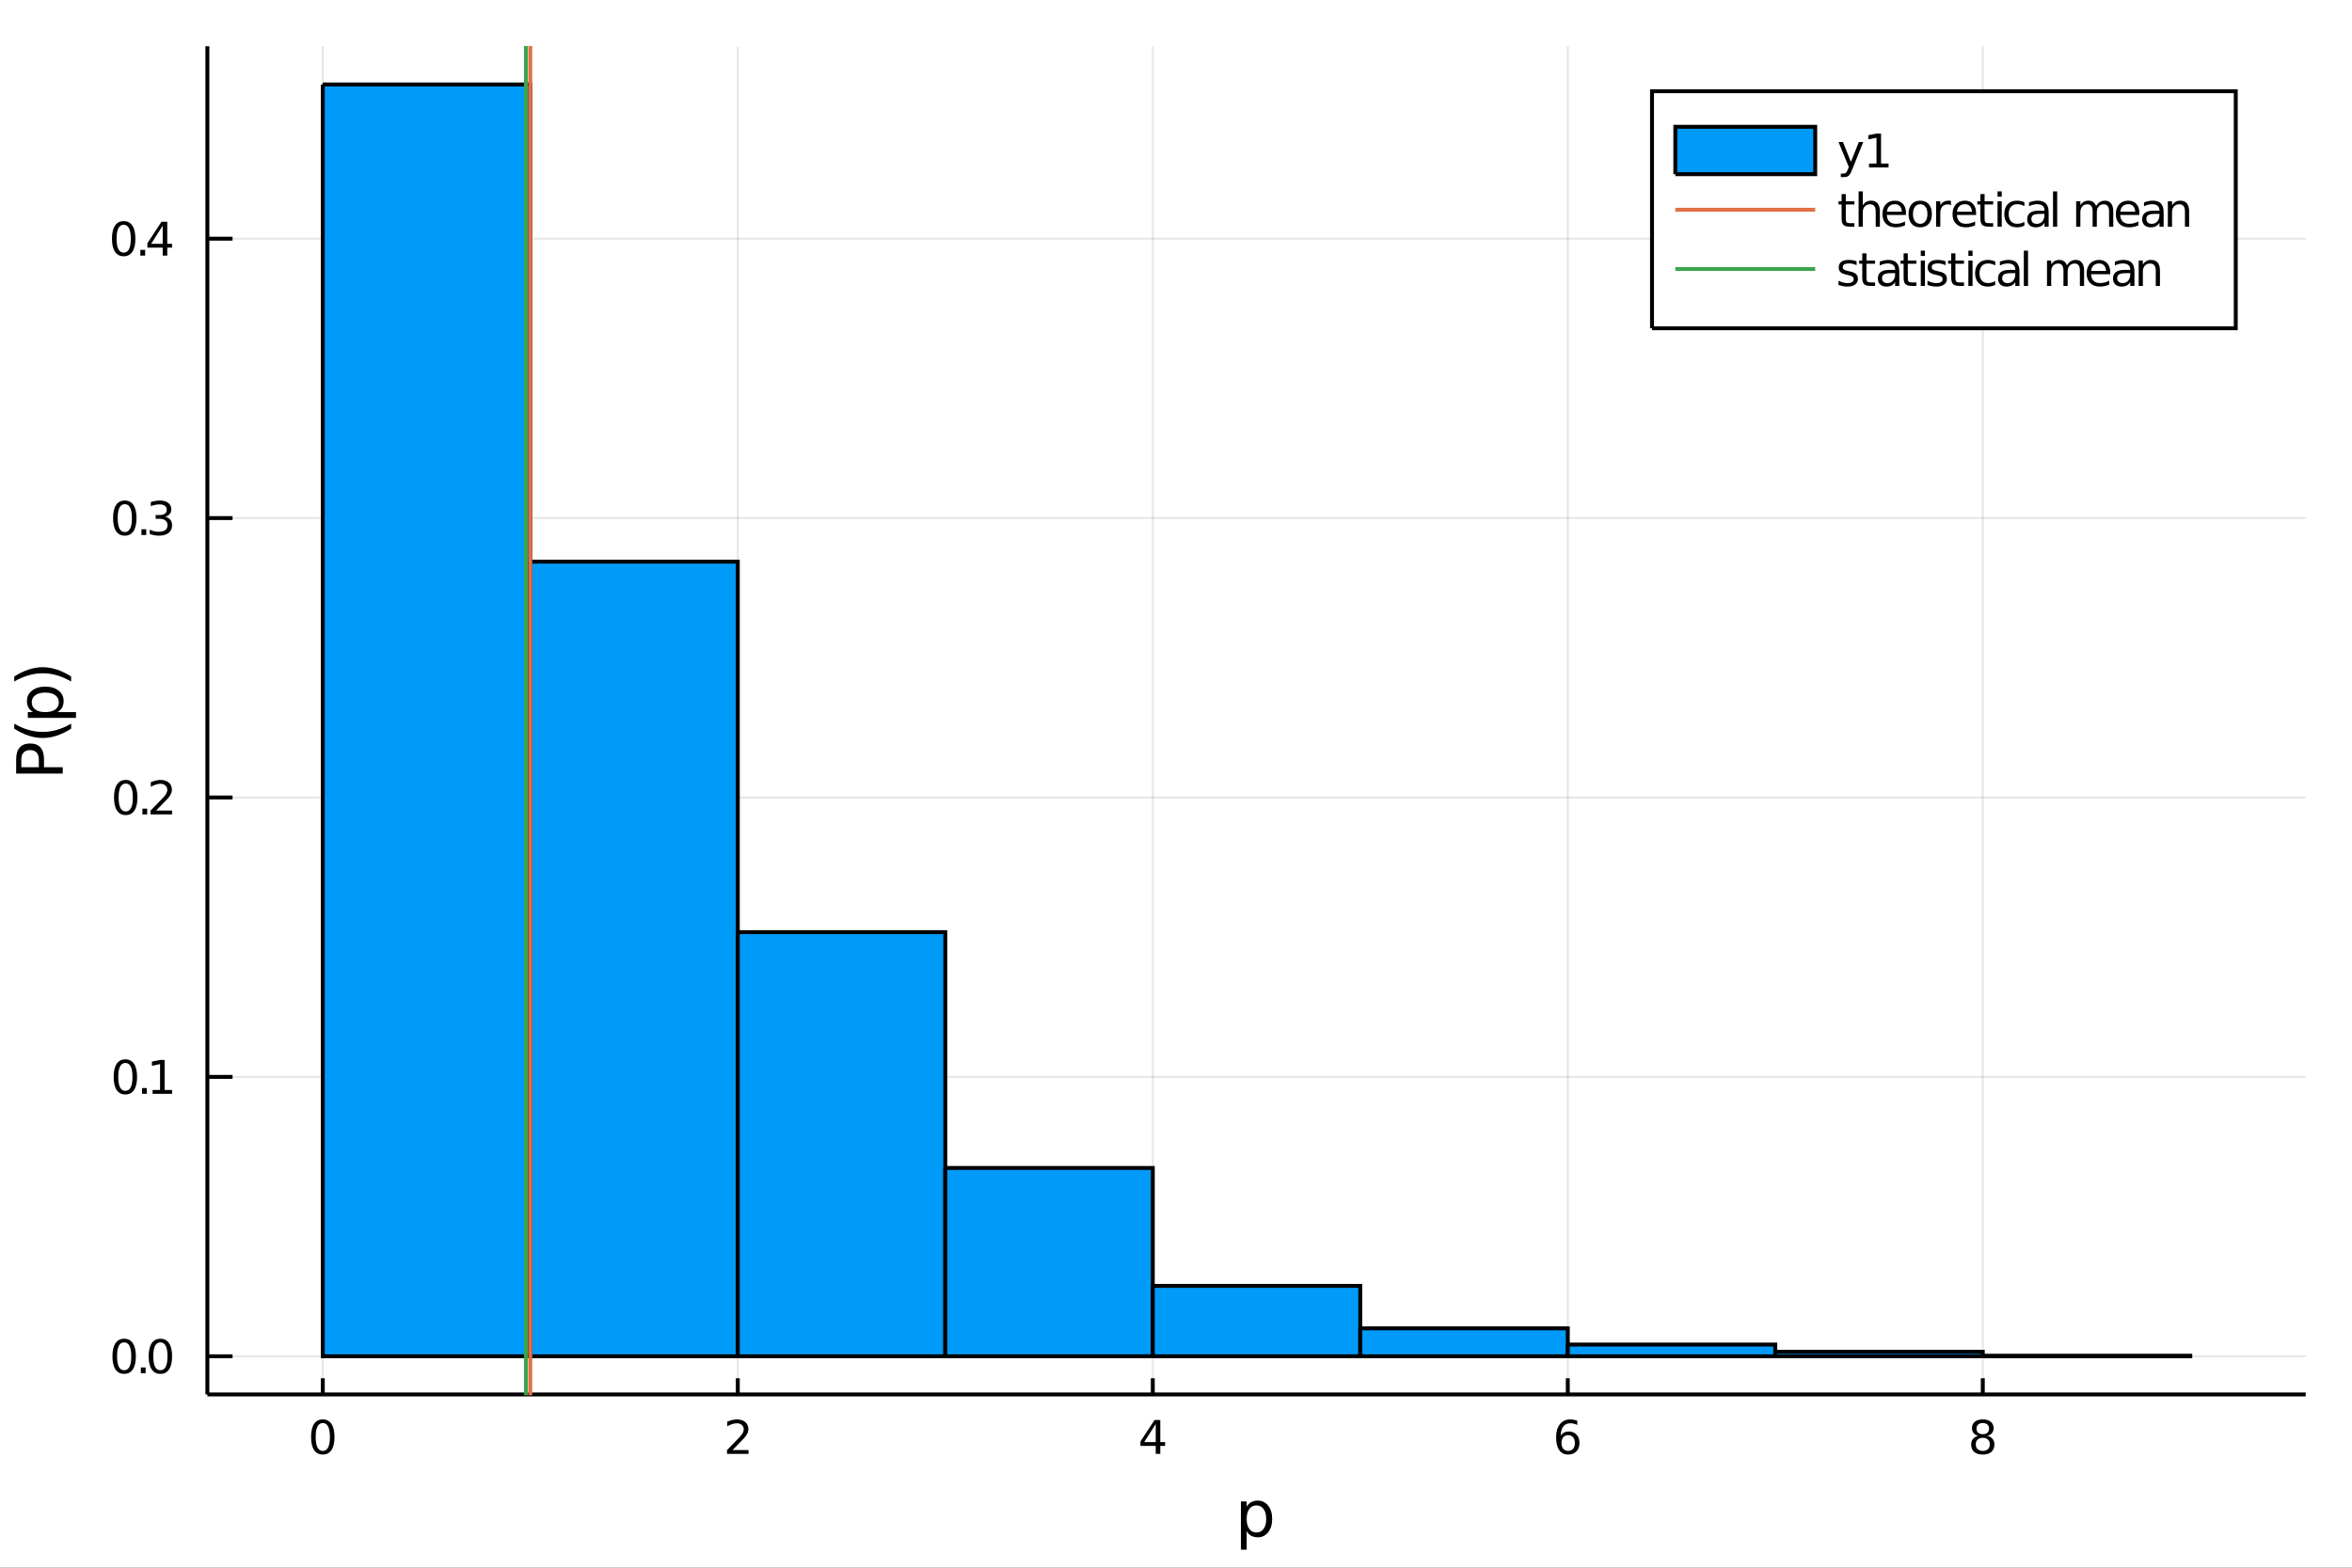 <?xml version="1.0" encoding="utf-8"?>
<svg xmlns="http://www.w3.org/2000/svg" xmlns:xlink="http://www.w3.org/1999/xlink" width="600" height="400" viewBox="0 0 2400 1600">
<rect x="0" y="0" width="2400" height="1600" fill="#333333" stroke="none"/>
<defs>
  <clipPath id="clip100">
    <rect x="0" y="0" width="2400" height="1600"/>
  </clipPath>
</defs>
<path clip-path="url(#clip100)" d="
M0 1600 L2400 1600 L2400 0 L0 0  Z
  " fill="#ffffff" fill-rule="evenodd" fill-opacity="1"/>
<defs>
  <clipPath id="clip101">
    <rect x="480" y="0" width="1681" height="1600"/>
  </clipPath>
</defs>
<path clip-path="url(#clip100)" d="
M211.602 1423.18 L2352.76 1423.18 L2352.76 47.244 L211.602 47.244  Z
  " fill="#ffffff" fill-rule="evenodd" fill-opacity="1"/>
<defs>
  <clipPath id="clip102">
    <rect x="211" y="47" width="2142" height="1377"/>
  </clipPath>
</defs>
<polyline clip-path="url(#clip102)" style="stroke:#000000; stroke-width:2; stroke-opacity:0.1; fill:none" points="
  329.37,1423.18 329.37,47.244 
  "/>
<polyline clip-path="url(#clip102)" style="stroke:#000000; stroke-width:2; stroke-opacity:0.1; fill:none" points="
  752.841,1423.18 752.841,47.244 
  "/>
<polyline clip-path="url(#clip102)" style="stroke:#000000; stroke-width:2; stroke-opacity:0.1; fill:none" points="
  1176.31,1423.18 1176.31,47.244 
  "/>
<polyline clip-path="url(#clip102)" style="stroke:#000000; stroke-width:2; stroke-opacity:0.1; fill:none" points="
  1599.78,1423.18 1599.78,47.244 
  "/>
<polyline clip-path="url(#clip102)" style="stroke:#000000; stroke-width:2; stroke-opacity:0.1; fill:none" points="
  2023.25,1423.18 2023.25,47.244 
  "/>
<polyline clip-path="url(#clip100)" style="stroke:#000000; stroke-width:4; stroke-opacity:1; fill:none" points="
  211.602,1423.18 2352.76,1423.18 
  "/>
<polyline clip-path="url(#clip100)" style="stroke:#000000; stroke-width:4; stroke-opacity:1; fill:none" points="
  329.37,1423.18 329.37,1406.67 
  "/>
<polyline clip-path="url(#clip100)" style="stroke:#000000; stroke-width:4; stroke-opacity:1; fill:none" points="
  752.841,1423.18 752.841,1406.67 
  "/>
<polyline clip-path="url(#clip100)" style="stroke:#000000; stroke-width:4; stroke-opacity:1; fill:none" points="
  1176.31,1423.18 1176.31,1406.67 
  "/>
<polyline clip-path="url(#clip100)" style="stroke:#000000; stroke-width:4; stroke-opacity:1; fill:none" points="
  1599.78,1423.18 1599.78,1406.67 
  "/>
<polyline clip-path="url(#clip100)" style="stroke:#000000; stroke-width:4; stroke-opacity:1; fill:none" points="
  2023.25,1423.18 2023.25,1406.67 
  "/>
<path clip-path="url(#clip100)" d="M 0 0 M329.37 1452.37 Q325.759 1452.37 323.93 1455.94 Q322.124 1459.48 322.124 1466.61 Q322.124 1473.71 323.93 1477.28 Q325.759 1480.82 329.37 1480.82 Q333.004 1480.82 334.809 1477.28 Q336.638 1473.71 336.638 1466.61 Q336.638 1459.48 334.809 1455.94 Q333.004 1452.37 329.37 1452.37 M329.37 1448.67 Q335.18 1448.67 338.235 1453.27 Q341.314 1457.86 341.314 1466.61 Q341.314 1475.33 338.235 1479.94 Q335.18 1484.52 329.37 1484.52 Q323.56 1484.52 320.481 1479.94 Q317.425 1475.33 317.425 1466.61 Q317.425 1457.86 320.481 1453.27 Q323.56 1448.67 329.37 1448.67 Z" fill="#000000" fill-rule="evenodd" fill-opacity="1" /><path clip-path="url(#clip100)" d="M 0 0 M747.493 1479.92 L763.813 1479.92 L763.813 1483.85 L741.868 1483.85 L741.868 1479.92 Q744.53 1477.16 749.114 1472.53 Q753.72 1467.88 754.901 1466.54 Q757.146 1464.01 758.026 1462.28 Q758.928 1460.52 758.928 1458.83 Q758.928 1456.07 756.984 1454.34 Q755.063 1452.6 751.961 1452.6 Q749.762 1452.6 747.308 1453.37 Q744.878 1454.13 742.1 1455.68 L742.1 1450.96 Q744.924 1449.82 747.378 1449.25 Q749.831 1448.67 751.868 1448.67 Q757.239 1448.67 760.433 1451.35 Q763.628 1454.04 763.628 1458.53 Q763.628 1460.66 762.817 1462.58 Q762.03 1464.48 759.924 1467.07 Q759.345 1467.74 756.243 1470.96 Q753.141 1474.15 747.493 1479.92 Z" fill="#000000" fill-rule="evenodd" fill-opacity="1" /><path clip-path="url(#clip100)" d="M 0 0 M1179.32 1453.37 L1167.52 1471.81 L1179.32 1471.81 L1179.32 1453.37 M1178.09 1449.29 L1183.97 1449.29 L1183.97 1471.81 L1188.9 1471.81 L1188.9 1475.7 L1183.97 1475.7 L1183.97 1483.85 L1179.32 1483.85 L1179.32 1475.7 L1163.72 1475.7 L1163.72 1471.19 L1178.09 1449.29 Z" fill="#000000" fill-rule="evenodd" fill-opacity="1" /><path clip-path="url(#clip100)" d="M 0 0 M1600.19 1464.71 Q1597.04 1464.71 1595.19 1466.86 Q1593.36 1469.01 1593.36 1472.76 Q1593.36 1476.49 1595.19 1478.67 Q1597.04 1480.82 1600.19 1480.82 Q1603.34 1480.82 1605.16 1478.67 Q1607.02 1476.49 1607.02 1472.76 Q1607.02 1469.01 1605.16 1466.86 Q1603.34 1464.71 1600.19 1464.71 M1609.47 1450.06 L1609.47 1454.31 Q1607.71 1453.48 1605.9 1453.04 Q1604.12 1452.6 1602.36 1452.6 Q1597.73 1452.6 1595.28 1455.73 Q1592.85 1458.85 1592.5 1465.17 Q1593.87 1463.16 1595.93 1462.09 Q1597.99 1461 1600.47 1461 Q1605.67 1461 1608.68 1464.18 Q1611.72 1467.32 1611.72 1472.76 Q1611.72 1478.09 1608.57 1481.31 Q1605.42 1484.52 1600.19 1484.52 Q1594.19 1484.52 1591.02 1479.94 Q1587.85 1475.33 1587.85 1466.61 Q1587.85 1458.41 1591.74 1453.55 Q1595.63 1448.67 1602.18 1448.67 Q1603.94 1448.67 1605.72 1449.01 Q1607.53 1449.36 1609.47 1450.06 Z" fill="#000000" fill-rule="evenodd" fill-opacity="1" /><path clip-path="url(#clip100)" d="M 0 0 M2023.25 1467.44 Q2019.92 1467.44 2018 1469.22 Q2016.1 1471 2016.1 1474.13 Q2016.1 1477.25 2018 1479.04 Q2019.92 1480.82 2023.25 1480.82 Q2026.59 1480.82 2028.51 1479.04 Q2030.43 1477.23 2030.43 1474.13 Q2030.43 1471 2028.51 1469.22 Q2026.61 1467.44 2023.25 1467.44 M2018.58 1465.45 Q2015.57 1464.71 2013.88 1462.65 Q2012.21 1460.59 2012.21 1457.63 Q2012.21 1453.48 2015.15 1451.07 Q2018.11 1448.67 2023.25 1448.67 Q2028.42 1448.67 2031.36 1451.07 Q2034.29 1453.48 2034.29 1457.63 Q2034.29 1460.59 2032.61 1462.65 Q2030.94 1464.71 2027.95 1465.45 Q2031.33 1466.24 2033.21 1468.53 Q2035.1 1470.82 2035.1 1474.13 Q2035.1 1479.15 2032.03 1481.84 Q2028.97 1484.52 2023.25 1484.52 Q2017.54 1484.52 2014.46 1481.84 Q2011.4 1479.15 2011.4 1474.13 Q2011.4 1470.82 2013.3 1468.53 Q2015.2 1466.24 2018.58 1465.45 M2016.86 1458.06 Q2016.86 1460.75 2018.53 1462.25 Q2020.22 1463.76 2023.25 1463.76 Q2026.26 1463.76 2027.95 1462.25 Q2029.67 1460.75 2029.67 1458.06 Q2029.67 1455.38 2027.95 1453.88 Q2026.26 1452.37 2023.25 1452.37 Q2020.22 1452.37 2018.53 1453.88 Q2016.86 1455.38 2016.86 1458.06 Z" fill="#000000" fill-rule="evenodd" fill-opacity="1" /><path clip-path="url(#clip100)" d="M 0 0 M1272.12 1562.7 L1272.12 1581.6 L1266.23 1581.6 L1266.23 1532.4 L1272.12 1532.4 L1272.12 1537.81 Q1273.97 1534.62 1276.77 1533.1 Q1279.6 1531.54 1283.52 1531.54 Q1290.01 1531.54 1294.05 1536.69 Q1298.13 1541.85 1298.13 1550.25 Q1298.13 1558.65 1294.05 1563.81 Q1290.01 1568.97 1283.52 1568.97 Q1279.6 1568.97 1276.77 1567.44 Q1273.97 1565.88 1272.12 1562.7 M1292.05 1550.25 Q1292.05 1543.79 1289.37 1540.13 Q1286.73 1536.44 1282.08 1536.44 Q1277.44 1536.44 1274.76 1540.13 Q1272.12 1543.79 1272.12 1550.25 Q1272.12 1556.71 1274.76 1560.4 Q1277.44 1564.07 1282.08 1564.07 Q1286.73 1564.07 1289.37 1560.4 Q1292.05 1556.71 1292.05 1550.25 Z" fill="#000000" fill-rule="evenodd" fill-opacity="1" /><polyline clip-path="url(#clip102)" style="stroke:#000000; stroke-width:2; stroke-opacity:0.1; fill:none" points="
  211.602,1384.24 2352.76,1384.24 
  "/>
<polyline clip-path="url(#clip102)" style="stroke:#000000; stroke-width:2; stroke-opacity:0.1; fill:none" points="
  211.602,1099.08 2352.76,1099.08 
  "/>
<polyline clip-path="url(#clip102)" style="stroke:#000000; stroke-width:2; stroke-opacity:0.1; fill:none" points="
  211.602,813.916 2352.76,813.916 
  "/>
<polyline clip-path="url(#clip102)" style="stroke:#000000; stroke-width:2; stroke-opacity:0.1; fill:none" points="
  211.602,528.755 2352.76,528.755 
  "/>
<polyline clip-path="url(#clip102)" style="stroke:#000000; stroke-width:2; stroke-opacity:0.1; fill:none" points="
  211.602,243.595 2352.76,243.595 
  "/>
<polyline clip-path="url(#clip100)" style="stroke:#000000; stroke-width:4; stroke-opacity:1; fill:none" points="
  211.602,1423.18 211.602,47.244 
  "/>
<polyline clip-path="url(#clip100)" style="stroke:#000000; stroke-width:4; stroke-opacity:1; fill:none" points="
  211.602,1384.24 237.296,1384.24 
  "/>
<polyline clip-path="url(#clip100)" style="stroke:#000000; stroke-width:4; stroke-opacity:1; fill:none" points="
  211.602,1099.08 237.296,1099.08 
  "/>
<polyline clip-path="url(#clip100)" style="stroke:#000000; stroke-width:4; stroke-opacity:1; fill:none" points="
  211.602,813.916 237.296,813.916 
  "/>
<polyline clip-path="url(#clip100)" style="stroke:#000000; stroke-width:4; stroke-opacity:1; fill:none" points="
  211.602,528.755 237.296,528.755 
  "/>
<polyline clip-path="url(#clip100)" style="stroke:#000000; stroke-width:4; stroke-opacity:1; fill:none" points="
  211.602,243.595 237.296,243.595 
  "/>
<path clip-path="url(#clip100)" d="M 0 0 M126.691 1370.04 Q123.08 1370.04 121.251 1373.6 Q119.445 1377.14 119.445 1384.27 Q119.445 1391.38 121.251 1394.94 Q123.08 1398.49 126.691 1398.49 Q130.325 1398.49 132.13 1394.94 Q133.959 1391.38 133.959 1384.27 Q133.959 1377.14 132.13 1373.6 Q130.325 1370.04 126.691 1370.04 M126.691 1366.33 Q132.501 1366.33 135.556 1370.94 Q138.635 1375.52 138.635 1384.27 Q138.635 1393 135.556 1397.61 Q132.501 1402.19 126.691 1402.19 Q120.88 1402.19 117.802 1397.61 Q114.746 1393 114.746 1384.27 Q114.746 1375.52 117.802 1370.94 Q120.88 1366.33 126.691 1366.33 Z" fill="#000000" fill-rule="evenodd" fill-opacity="1" /><path clip-path="url(#clip100)" d="M 0 0 M143.704 1395.64 L148.589 1395.64 L148.589 1401.52 L143.704 1401.52 L143.704 1395.64 Z" fill="#000000" fill-rule="evenodd" fill-opacity="1" /><path clip-path="url(#clip100)" d="M 0 0 M163.658 1370.04 Q160.047 1370.04 158.218 1373.6 Q156.413 1377.14 156.413 1384.27 Q156.413 1391.38 158.218 1394.94 Q160.047 1398.49 163.658 1398.49 Q167.292 1398.49 169.098 1394.94 Q170.927 1391.38 170.927 1384.27 Q170.927 1377.14 169.098 1373.6 Q167.292 1370.04 163.658 1370.04 M163.658 1366.33 Q169.468 1366.33 172.524 1370.94 Q175.602 1375.52 175.602 1384.27 Q175.602 1393 172.524 1397.61 Q169.468 1402.19 163.658 1402.19 Q157.848 1402.19 154.769 1397.61 Q151.714 1393 151.714 1384.27 Q151.714 1375.52 154.769 1370.94 Q157.848 1366.33 163.658 1366.33 Z" fill="#000000" fill-rule="evenodd" fill-opacity="1" /><path clip-path="url(#clip100)" d="M 0 0 M127.917 1084.88 Q124.306 1084.88 122.478 1088.44 Q120.672 1091.98 120.672 1099.11 Q120.672 1106.22 122.478 1109.78 Q124.306 1113.32 127.917 1113.32 Q131.552 1113.32 133.357 1109.78 Q135.186 1106.22 135.186 1099.11 Q135.186 1091.98 133.357 1088.44 Q131.552 1084.88 127.917 1084.88 M127.917 1081.17 Q133.728 1081.17 136.783 1085.78 Q139.862 1090.36 139.862 1099.11 Q139.862 1107.84 136.783 1112.45 Q133.728 1117.03 127.917 1117.03 Q122.107 1117.03 119.029 1112.45 Q115.973 1107.84 115.973 1099.11 Q115.973 1090.36 119.029 1085.78 Q122.107 1081.17 127.917 1081.17 Z" fill="#000000" fill-rule="evenodd" fill-opacity="1" /><path clip-path="url(#clip100)" d="M 0 0 M144.931 1110.48 L149.816 1110.48 L149.816 1116.36 L144.931 1116.36 L144.931 1110.48 Z" fill="#000000" fill-rule="evenodd" fill-opacity="1" /><path clip-path="url(#clip100)" d="M 0 0 M155.695 1112.42 L163.334 1112.42 L163.334 1086.06 L155.024 1087.72 L155.024 1083.46 L163.288 1081.8 L167.964 1081.8 L167.964 1112.42 L175.602 1112.42 L175.602 1116.36 L155.695 1116.36 L155.695 1112.42 Z" fill="#000000" fill-rule="evenodd" fill-opacity="1" /><path clip-path="url(#clip100)" d="M 0 0 M128.288 799.715 Q124.677 799.715 122.848 803.28 Q121.043 806.822 121.043 813.951 Q121.043 821.058 122.848 824.622 Q124.677 828.164 128.288 828.164 Q131.922 828.164 133.728 824.622 Q135.556 821.058 135.556 813.951 Q135.556 806.822 133.728 803.28 Q131.922 799.715 128.288 799.715 M128.288 796.011 Q134.098 796.011 137.154 800.618 Q140.232 805.201 140.232 813.951 Q140.232 822.678 137.154 827.284 Q134.098 831.868 128.288 831.868 Q122.478 831.868 119.399 827.284 Q116.343 822.678 116.343 813.951 Q116.343 805.201 119.399 800.618 Q122.478 796.011 128.288 796.011 Z" fill="#000000" fill-rule="evenodd" fill-opacity="1" /><path clip-path="url(#clip100)" d="M 0 0 M145.302 825.317 L150.186 825.317 L150.186 831.196 L145.302 831.196 L145.302 825.317 Z" fill="#000000" fill-rule="evenodd" fill-opacity="1" /><path clip-path="url(#clip100)" d="M 0 0 M159.283 827.261 L175.602 827.261 L175.602 831.196 L153.658 831.196 L153.658 827.261 Q156.32 824.507 160.903 819.877 Q165.51 815.224 166.69 813.882 Q168.936 811.359 169.815 809.622 Q170.718 807.863 170.718 806.173 Q170.718 803.419 168.774 801.683 Q166.852 799.947 163.751 799.947 Q161.552 799.947 159.098 800.71 Q156.667 801.474 153.89 803.025 L153.89 798.303 Q156.714 797.169 159.167 796.59 Q161.621 796.011 163.658 796.011 Q169.028 796.011 172.223 798.697 Q175.417 801.382 175.417 805.872 Q175.417 808.002 174.607 809.923 Q173.82 811.821 171.714 814.414 Q171.135 815.085 168.033 818.303 Q164.931 821.497 159.283 827.261 Z" fill="#000000" fill-rule="evenodd" fill-opacity="1" /><path clip-path="url(#clip100)" d="M 0 0 M127.339 514.554 Q123.728 514.554 121.899 518.119 Q120.093 521.661 120.093 528.79 Q120.093 535.897 121.899 539.461 Q123.728 543.003 127.339 543.003 Q130.973 543.003 132.779 539.461 Q134.607 535.897 134.607 528.79 Q134.607 521.661 132.779 518.119 Q130.973 514.554 127.339 514.554 M127.339 510.85 Q133.149 510.85 136.204 515.457 Q139.283 520.04 139.283 528.79 Q139.283 537.517 136.204 542.123 Q133.149 546.707 127.339 546.707 Q121.529 546.707 118.45 542.123 Q115.394 537.517 115.394 528.79 Q115.394 520.04 118.45 515.457 Q121.529 510.85 127.339 510.85 Z" fill="#000000" fill-rule="evenodd" fill-opacity="1" /><path clip-path="url(#clip100)" d="M 0 0 M144.353 540.156 L149.237 540.156 L149.237 546.035 L144.353 546.035 L144.353 540.156 Z" fill="#000000" fill-rule="evenodd" fill-opacity="1" /><path clip-path="url(#clip100)" d="M 0 0 M168.473 527.401 Q171.829 528.119 173.704 530.387 Q175.602 532.656 175.602 535.989 Q175.602 541.105 172.084 543.906 Q168.565 546.707 162.084 546.707 Q159.908 546.707 157.593 546.267 Q155.302 545.85 152.848 544.994 L152.848 540.48 Q154.792 541.614 157.107 542.193 Q159.422 542.772 161.945 542.772 Q166.343 542.772 168.635 541.035 Q170.95 539.299 170.95 535.989 Q170.95 532.934 168.797 531.221 Q166.667 529.485 162.848 529.485 L158.82 529.485 L158.82 525.642 L163.033 525.642 Q166.482 525.642 168.311 524.276 Q170.139 522.887 170.139 520.295 Q170.139 517.633 168.241 516.221 Q166.366 514.786 162.848 514.786 Q160.927 514.786 158.728 515.202 Q156.528 515.619 153.89 516.499 L153.89 512.332 Q156.552 511.591 158.866 511.221 Q161.204 510.85 163.265 510.85 Q168.589 510.85 171.69 513.281 Q174.792 515.688 174.792 519.809 Q174.792 522.679 173.149 524.67 Q171.505 526.637 168.473 527.401 Z" fill="#000000" fill-rule="evenodd" fill-opacity="1" /><path clip-path="url(#clip100)" d="M 0 0 M126.205 229.393 Q122.593 229.393 120.765 232.958 Q118.959 236.5 118.959 243.629 Q118.959 250.736 120.765 254.3 Q122.593 257.842 126.205 257.842 Q129.839 257.842 131.644 254.3 Q133.473 250.736 133.473 243.629 Q133.473 236.5 131.644 232.958 Q129.839 229.393 126.205 229.393 M126.205 225.69 Q132.015 225.69 135.07 230.296 Q138.149 234.879 138.149 243.629 Q138.149 252.356 135.07 256.962 Q132.015 261.546 126.205 261.546 Q120.394 261.546 117.316 256.962 Q114.26 252.356 114.26 243.629 Q114.26 234.879 117.316 230.296 Q120.394 225.69 126.205 225.69 Z" fill="#000000" fill-rule="evenodd" fill-opacity="1" /><path clip-path="url(#clip100)" d="M 0 0 M143.218 254.995 L148.103 254.995 L148.103 260.875 L143.218 260.875 L143.218 254.995 Z" fill="#000000" fill-rule="evenodd" fill-opacity="1" /><path clip-path="url(#clip100)" d="M 0 0 M166.019 230.389 L154.214 248.838 L166.019 248.838 L166.019 230.389 M164.792 226.315 L170.672 226.315 L170.672 248.838 L175.602 248.838 L175.602 252.726 L170.672 252.726 L170.672 260.875 L166.019 260.875 L166.019 252.726 L150.417 252.726 L150.417 248.213 L164.792 226.315 Z" fill="#000000" fill-rule="evenodd" fill-opacity="1" /><path clip-path="url(#clip100)" d="M 0 0 M21.768 783.05 L39.623 783.05 L39.623 774.966 Q39.623 770.478 37.3 768.027 Q34.977 765.576 30.68 765.576 Q26.415 765.576 24.091 768.027 Q21.768 770.478 21.768 774.966 L21.768 783.05 M16.484 789.48 L16.484 774.966 Q16.484 766.977 20.113 762.903 Q23.709 758.797 30.68 758.797 Q37.714 758.797 41.31 762.903 Q44.907 766.977 44.907 774.966 L44.907 783.05 L64.004 783.05 L64.004 789.48 L16.484 789.48 Z" fill="#000000" fill-rule="evenodd" fill-opacity="1" /><path clip-path="url(#clip100)" d="M 0 0 M14.543 738.586 Q21.863 742.851 29.025 744.92 Q36.186 746.989 43.538 746.989 Q50.891 746.989 58.116 744.92 Q65.309 742.819 72.598 738.586 L72.598 743.678 Q65.118 748.453 57.893 750.84 Q50.668 753.195 43.538 753.195 Q36.441 753.195 29.247 750.84 Q22.054 748.484 14.543 743.678 L14.543 738.586 Z" fill="#000000" fill-rule="evenodd" fill-opacity="1" /><path clip-path="url(#clip100)" d="M 0 0 M58.657 726.777 L77.563 726.777 L77.563 732.666 L28.356 732.666 L28.356 726.777 L33.767 726.777 Q30.584 724.931 29.056 722.13 Q27.497 719.298 27.497 715.383 Q27.497 708.89 32.653 704.848 Q37.809 700.773 46.212 700.773 Q54.615 700.773 59.771 704.848 Q64.927 708.89 64.927 715.383 Q64.927 719.298 63.399 722.13 Q61.84 724.931 58.657 726.777 M46.212 706.853 Q39.751 706.853 36.09 709.526 Q32.398 712.168 32.398 716.815 Q32.398 721.462 36.09 724.136 Q39.751 726.777 46.212 726.777 Q52.673 726.777 56.365 724.136 Q60.026 721.462 60.026 716.815 Q60.026 712.168 56.365 709.526 Q52.673 706.853 46.212 706.853 Z" fill="#000000" fill-rule="evenodd" fill-opacity="1" /><path clip-path="url(#clip100)" d="M 0 0 M14.543 695.554 L14.543 690.461 Q22.054 685.687 29.247 683.331 Q36.441 680.944 43.538 680.944 Q50.668 680.944 57.893 683.331 Q65.118 685.687 72.598 690.461 L72.598 695.554 Q65.309 691.32 58.116 689.252 Q50.891 687.151 43.538 687.151 Q36.186 687.151 29.025 689.252 Q21.863 691.32 14.543 695.554 Z" fill="#000000" fill-rule="evenodd" fill-opacity="1" /><path clip-path="url(#clip102)" d="
M329.37 86.186 L329.37 1384.24 L541.105 1384.24 L541.105 86.186 L329.37 86.186 L329.37 86.186  Z
  " fill="#009af9" fill-rule="evenodd" fill-opacity="1"/>
<polyline clip-path="url(#clip102)" style="stroke:#000000; stroke-width:4; stroke-opacity:1; fill:none" points="
  329.37,86.186 329.37,1384.24 541.105,1384.24 541.105,86.186 329.37,86.186 
  "/>
<path clip-path="url(#clip102)" d="
M541.105 573.241 L541.105 1384.24 L752.841 1384.24 L752.841 573.241 L541.105 573.241 L541.105 573.241  Z
  " fill="#009af9" fill-rule="evenodd" fill-opacity="1"/>
<polyline clip-path="url(#clip102)" style="stroke:#000000; stroke-width:4; stroke-opacity:1; fill:none" points="
  541.105,573.241 541.105,1384.24 752.841,1384.24 752.841,573.241 541.105,573.241 
  "/>
<path clip-path="url(#clip102)" d="
M752.841 951.364 L752.841 1384.24 L964.576 1384.24 L964.576 951.364 L752.841 951.364 L752.841 951.364  Z
  " fill="#009af9" fill-rule="evenodd" fill-opacity="1"/>
<polyline clip-path="url(#clip102)" style="stroke:#000000; stroke-width:4; stroke-opacity:1; fill:none" points="
  752.841,951.364 752.841,1384.24 964.576,1384.24 964.576,951.364 752.841,951.364 
  "/>
<path clip-path="url(#clip102)" d="
M964.576 1192.04 L964.576 1384.24 L1176.31 1384.24 L1176.31 1192.04 L964.576 1192.04 L964.576 1192.04  Z
  " fill="#009af9" fill-rule="evenodd" fill-opacity="1"/>
<polyline clip-path="url(#clip102)" style="stroke:#000000; stroke-width:4; stroke-opacity:1; fill:none" points="
  964.576,1192.04 964.576,1384.24 1176.31,1384.24 1176.31,1192.04 964.576,1192.04 
  "/>
<path clip-path="url(#clip102)" d="
M1176.31 1312.38 L1176.31 1384.24 L1388.05 1384.24 L1388.05 1312.38 L1176.31 1312.38 L1176.31 1312.38  Z
  " fill="#009af9" fill-rule="evenodd" fill-opacity="1"/>
<polyline clip-path="url(#clip102)" style="stroke:#000000; stroke-width:4; stroke-opacity:1; fill:none" points="
  1176.31,1312.38 1176.31,1384.24 1388.05,1384.24 1388.05,1312.38 1176.31,1312.38 
  "/>
<path clip-path="url(#clip102)" d="
M1388.05 1355.72 L1388.05 1384.24 L1599.78 1384.24 L1599.78 1355.72 L1388.05 1355.72 L1388.05 1355.72  Z
  " fill="#009af9" fill-rule="evenodd" fill-opacity="1"/>
<polyline clip-path="url(#clip102)" style="stroke:#000000; stroke-width:4; stroke-opacity:1; fill:none" points="
  1388.05,1355.72 1388.05,1384.24 1599.78,1384.24 1599.78,1355.72 1388.05,1355.72 
  "/>
<path clip-path="url(#clip102)" d="
M1599.78 1372.26 L1599.78 1384.24 L1811.52 1384.24 L1811.52 1372.26 L1599.78 1372.26 L1599.78 1372.26  Z
  " fill="#009af9" fill-rule="evenodd" fill-opacity="1"/>
<polyline clip-path="url(#clip102)" style="stroke:#000000; stroke-width:4; stroke-opacity:1; fill:none" points="
  1599.78,1372.26 1599.78,1384.24 1811.52,1384.24 1811.52,1372.26 1599.78,1372.26 
  "/>
<path clip-path="url(#clip102)" d="
M1811.52 1379.68 L1811.52 1384.24 L2023.25 1384.24 L2023.25 1379.68 L1811.52 1379.68 L1811.52 1379.68  Z
  " fill="#009af9" fill-rule="evenodd" fill-opacity="1"/>
<polyline clip-path="url(#clip102)" style="stroke:#000000; stroke-width:4; stroke-opacity:1; fill:none" points="
  1811.52,1379.68 1811.52,1384.24 2023.25,1384.24 2023.25,1379.68 1811.52,1379.68 
  "/>
<path clip-path="url(#clip102)" d="
M2023.25 1383.67 L2023.25 1384.24 L2234.99 1384.24 L2234.99 1383.67 L2023.25 1383.67 L2023.25 1383.67  Z
  " fill="#009af9" fill-rule="evenodd" fill-opacity="1"/>
<polyline clip-path="url(#clip102)" style="stroke:#000000; stroke-width:4; stroke-opacity:1; fill:none" points="
  2023.25,1383.67 2023.25,1384.24 2234.99,1384.24 2234.99,1383.67 2023.25,1383.67 
  "/>
<polyline clip-path="url(#clip102)" style="stroke:#e26f46; stroke-width:4; stroke-opacity:1; fill:none" points="
  541.105,2799.12 541.105,-1328.69 
  "/>
<polyline clip-path="url(#clip102)" style="stroke:#3da44d; stroke-width:4; stroke-opacity:1; fill:none" points="
  536.659,2799.12 536.659,-1328.69 
  "/>
<path clip-path="url(#clip100)" d="
M1685.73 335.029 L2281.38 335.029 L2281.38 93.109 L1685.73 93.109  Z
  " fill="#ffffff" fill-rule="evenodd" fill-opacity="1"/>
<polyline clip-path="url(#clip100)" style="stroke:#000000; stroke-width:4; stroke-opacity:1; fill:none" points="
  1685.73,335.029 2281.38,335.029 2281.38,93.109 1685.73,93.109 1685.73,335.029 
  "/>
<path clip-path="url(#clip100)" d="
M1709.52 177.781 L1852.26 177.781 L1852.26 129.397 L1709.52 129.397 L1709.52 177.781  Z
  " fill="#009af9" fill-rule="evenodd" fill-opacity="1"/>
<polyline clip-path="url(#clip100)" style="stroke:#000000; stroke-width:4; stroke-opacity:1; fill:none" points="
  1709.52,177.781 1852.26,177.781 1852.26,129.397 1709.52,129.397 1709.52,177.781 
  "/>
<path clip-path="url(#clip100)" d="M 0 0 M1889.89 173.276 Q1888.09 177.906 1886.37 179.318 Q1884.66 180.73 1881.79 180.73 L1878.39 180.73 L1878.39 177.165 L1880.89 177.165 Q1882.65 177.165 1883.62 176.332 Q1884.59 175.498 1885.77 172.396 L1886.54 170.452 L1876.05 144.943 L1880.56 144.943 L1888.67 165.221 L1896.77 144.943 L1901.28 144.943 L1889.89 173.276 Z" fill="#000000" fill-rule="evenodd" fill-opacity="1" /><path clip-path="url(#clip100)" d="M 0 0 M1907.16 166.933 L1914.8 166.933 L1914.8 140.568 L1906.49 142.235 L1906.49 137.975 L1914.75 136.309 L1919.43 136.309 L1919.43 166.933 L1927.07 166.933 L1927.07 170.869 L1907.16 170.869 L1907.16 166.933 Z" fill="#000000" fill-rule="evenodd" fill-opacity="1" /><polyline clip-path="url(#clip100)" style="stroke:#e26f46; stroke-width:4; stroke-opacity:1; fill:none" points="
  1709.52,214.069 1852.26,214.069 
  "/>
<path clip-path="url(#clip100)" d="M 0 0 M1883.46 198.062 L1883.46 205.423 L1892.23 205.423 L1892.23 208.733 L1883.46 208.733 L1883.46 222.807 Q1883.46 225.978 1884.31 226.881 Q1885.19 227.784 1887.86 227.784 L1892.23 227.784 L1892.23 231.349 L1887.86 231.349 Q1882.93 231.349 1881.05 229.52 Q1879.18 227.668 1879.18 222.807 L1879.18 208.733 L1876.05 208.733 L1876.05 205.423 L1879.18 205.423 L1879.18 198.062 L1883.46 198.062 Z" fill="#000000" fill-rule="evenodd" fill-opacity="1" /><path clip-path="url(#clip100)" d="M 0 0 M1918.25 215.701 L1918.25 231.349 L1913.99 231.349 L1913.99 215.839 Q1913.99 212.159 1912.55 210.33 Q1911.12 208.502 1908.25 208.502 Q1904.8 208.502 1902.81 210.701 Q1900.82 212.9 1900.82 216.696 L1900.82 231.349 L1896.54 231.349 L1896.54 195.33 L1900.82 195.33 L1900.82 209.451 Q1902.35 207.113 1904.41 205.955 Q1906.49 204.798 1909.2 204.798 Q1913.67 204.798 1915.96 207.576 Q1918.25 210.33 1918.25 215.701 Z" fill="#000000" fill-rule="evenodd" fill-opacity="1" /><path clip-path="url(#clip100)" d="M 0 0 M1944.89 217.321 L1944.89 219.404 L1925.31 219.404 Q1925.59 223.802 1927.95 226.117 Q1930.33 228.409 1934.57 228.409 Q1937.02 228.409 1939.31 227.807 Q1941.63 227.205 1943.9 226.001 L1943.9 230.029 Q1941.61 231.001 1939.2 231.511 Q1936.79 232.02 1934.31 232.02 Q1928.11 232.02 1924.48 228.409 Q1920.86 224.798 1920.86 218.64 Q1920.86 212.275 1924.29 208.548 Q1927.74 204.798 1933.57 204.798 Q1938.8 204.798 1941.84 208.177 Q1944.89 211.534 1944.89 217.321 M1940.63 216.071 Q1940.59 212.576 1938.67 210.492 Q1936.77 208.409 1933.62 208.409 Q1930.05 208.409 1927.9 210.423 Q1925.77 212.437 1925.45 216.094 L1940.63 216.071 Z" fill="#000000" fill-rule="evenodd" fill-opacity="1" /><path clip-path="url(#clip100)" d="M 0 0 M1959.41 208.409 Q1955.98 208.409 1953.99 211.094 Q1952 213.756 1952 218.409 Q1952 223.062 1953.97 225.747 Q1955.96 228.409 1959.41 228.409 Q1962.81 228.409 1964.8 225.724 Q1966.79 223.038 1966.79 218.409 Q1966.79 213.802 1964.8 211.117 Q1962.81 208.409 1959.41 208.409 M1959.41 204.798 Q1964.96 204.798 1968.13 208.409 Q1971.3 212.02 1971.3 218.409 Q1971.3 224.775 1968.13 228.409 Q1964.96 232.02 1959.41 232.02 Q1953.83 232.02 1950.66 228.409 Q1947.51 224.775 1947.51 218.409 Q1947.51 212.02 1950.66 208.409 Q1953.83 204.798 1959.41 204.798 Z" fill="#000000" fill-rule="evenodd" fill-opacity="1" /><path clip-path="url(#clip100)" d="M 0 0 M1990.79 209.404 Q1990.08 208.988 1989.22 208.802 Q1988.39 208.594 1987.37 208.594 Q1983.76 208.594 1981.81 210.955 Q1979.89 213.293 1979.89 217.691 L1979.89 231.349 L1975.61 231.349 L1975.61 205.423 L1979.89 205.423 L1979.89 209.451 Q1981.23 207.089 1983.39 205.955 Q1985.54 204.798 1988.62 204.798 Q1989.06 204.798 1989.59 204.867 Q1990.12 204.914 1990.77 205.029 L1990.79 209.404 Z" fill="#000000" fill-rule="evenodd" fill-opacity="1" /><path clip-path="url(#clip100)" d="M 0 0 M2016.4 217.321 L2016.4 219.404 L1996.81 219.404 Q1997.09 223.802 1999.45 226.117 Q2001.84 228.409 2006.07 228.409 Q2008.53 228.409 2010.82 227.807 Q2013.13 227.205 2015.4 226.001 L2015.4 230.029 Q2013.11 231.001 2010.7 231.511 Q2008.29 232.02 2005.82 232.02 Q1999.61 232.02 1995.98 228.409 Q1992.37 224.798 1992.37 218.64 Q1992.37 212.275 1995.79 208.548 Q1999.24 204.798 2005.08 204.798 Q2010.31 204.798 2013.34 208.177 Q2016.4 211.534 2016.4 217.321 M2012.14 216.071 Q2012.09 212.576 2010.17 210.492 Q2008.27 208.409 2005.12 208.409 Q2001.56 208.409 1999.41 210.423 Q1997.28 212.437 1996.95 216.094 L2012.14 216.071 Z" fill="#000000" fill-rule="evenodd" fill-opacity="1" /><path clip-path="url(#clip100)" d="M 0 0 M2025.08 198.062 L2025.08 205.423 L2033.85 205.423 L2033.85 208.733 L2025.08 208.733 L2025.08 222.807 Q2025.08 225.978 2025.93 226.881 Q2026.81 227.784 2029.48 227.784 L2033.85 227.784 L2033.85 231.349 L2029.48 231.349 Q2024.54 231.349 2022.67 229.52 Q2020.79 227.668 2020.79 222.807 L2020.79 208.733 L2017.67 208.733 L2017.67 205.423 L2020.79 205.423 L2020.79 198.062 L2025.08 198.062 Z" fill="#000000" fill-rule="evenodd" fill-opacity="1" /><path clip-path="url(#clip100)" d="M 0 0 M2038.32 205.423 L2042.58 205.423 L2042.58 231.349 L2038.32 231.349 L2038.32 205.423 M2038.32 195.33 L2042.58 195.33 L2042.58 200.724 L2038.32 200.724 L2038.32 195.33 Z" fill="#000000" fill-rule="evenodd" fill-opacity="1" /><path clip-path="url(#clip100)" d="M 0 0 M2065.7 206.418 L2065.7 210.4 Q2063.9 209.404 2062.07 208.918 Q2060.26 208.409 2058.41 208.409 Q2054.27 208.409 2051.98 211.048 Q2049.68 213.664 2049.68 218.409 Q2049.68 223.154 2051.98 225.793 Q2054.27 228.409 2058.41 228.409 Q2060.26 228.409 2062.07 227.923 Q2063.9 227.413 2065.7 226.418 L2065.7 230.353 Q2063.92 231.187 2062 231.603 Q2060.1 232.02 2057.95 232.02 Q2052.09 232.02 2048.64 228.339 Q2045.19 224.659 2045.19 218.409 Q2045.19 212.066 2048.67 208.432 Q2052.16 204.798 2058.23 204.798 Q2060.19 204.798 2062.07 205.215 Q2063.94 205.608 2065.7 206.418 Z" fill="#000000" fill-rule="evenodd" fill-opacity="1" /><path clip-path="url(#clip100)" d="M 0 0 M2081.95 218.316 Q2076.79 218.316 2074.8 219.497 Q2072.81 220.677 2072.81 223.525 Q2072.81 225.793 2074.29 227.136 Q2075.79 228.455 2078.36 228.455 Q2081.91 228.455 2084.04 225.955 Q2086.19 223.432 2086.19 219.265 L2086.19 218.316 L2081.95 218.316 M2090.45 216.557 L2090.45 231.349 L2086.19 231.349 L2086.19 227.413 Q2084.73 229.775 2082.55 230.909 Q2080.38 232.02 2077.23 232.02 Q2073.25 232.02 2070.89 229.798 Q2068.55 227.552 2068.55 223.802 Q2068.55 219.427 2071.47 217.205 Q2074.41 214.983 2080.22 214.983 L2086.19 214.983 L2086.19 214.566 Q2086.19 211.627 2084.24 210.029 Q2082.32 208.409 2078.83 208.409 Q2076.6 208.409 2074.5 208.941 Q2072.39 209.474 2070.45 210.539 L2070.45 206.603 Q2072.79 205.701 2074.98 205.261 Q2077.18 204.798 2079.27 204.798 Q2084.89 204.798 2087.67 207.714 Q2090.45 210.631 2090.45 216.557 Z" fill="#000000" fill-rule="evenodd" fill-opacity="1" /><path clip-path="url(#clip100)" d="M 0 0 M2094.91 195.33 L2099.17 195.33 L2099.17 231.349 L2094.91 231.349 L2094.91 195.33 Z" fill="#000000" fill-rule="evenodd" fill-opacity="1" /><path clip-path="url(#clip100)" d="M 0 0 M2138.9 210.4 Q2140.49 207.529 2142.72 206.164 Q2144.94 204.798 2147.95 204.798 Q2152 204.798 2154.2 207.645 Q2156.4 210.469 2156.4 215.701 L2156.4 231.349 L2152.11 231.349 L2152.11 215.839 Q2152.11 212.113 2150.79 210.307 Q2149.47 208.502 2146.77 208.502 Q2143.46 208.502 2141.53 210.701 Q2139.61 212.9 2139.61 216.696 L2139.61 231.349 L2135.33 231.349 L2135.33 215.839 Q2135.33 212.089 2134.01 210.307 Q2132.69 208.502 2129.94 208.502 Q2126.67 208.502 2124.75 210.724 Q2122.83 212.923 2122.83 216.696 L2122.83 231.349 L2118.55 231.349 L2118.55 205.423 L2122.83 205.423 L2122.83 209.451 Q2124.29 207.066 2126.33 205.932 Q2128.36 204.798 2131.16 204.798 Q2133.99 204.798 2135.96 206.233 Q2137.95 207.668 2138.9 210.4 Z" fill="#000000" fill-rule="evenodd" fill-opacity="1" /><path clip-path="url(#clip100)" d="M 0 0 M2183.04 217.321 L2183.04 219.404 L2163.46 219.404 Q2163.73 223.802 2166.09 226.117 Q2168.48 228.409 2172.72 228.409 Q2175.17 228.409 2177.46 227.807 Q2179.78 227.205 2182.04 226.001 L2182.04 230.029 Q2179.75 231.001 2177.34 231.511 Q2174.94 232.02 2172.46 232.02 Q2166.26 232.02 2162.62 228.409 Q2159.01 224.798 2159.01 218.64 Q2159.01 212.275 2162.44 208.548 Q2165.89 204.798 2171.72 204.798 Q2176.95 204.798 2179.98 208.177 Q2183.04 211.534 2183.04 217.321 M2178.78 216.071 Q2178.73 212.576 2176.81 210.492 Q2174.91 208.409 2171.77 208.409 Q2168.2 208.409 2166.05 210.423 Q2163.92 212.437 2163.59 216.094 L2178.78 216.071 Z" fill="#000000" fill-rule="evenodd" fill-opacity="1" /><path clip-path="url(#clip100)" d="M 0 0 M2199.29 218.316 Q2194.13 218.316 2192.14 219.497 Q2190.15 220.677 2190.15 223.525 Q2190.15 225.793 2191.63 227.136 Q2193.13 228.455 2195.7 228.455 Q2199.24 228.455 2201.37 225.955 Q2203.53 223.432 2203.53 219.265 L2203.53 218.316 L2199.29 218.316 M2207.78 216.557 L2207.78 231.349 L2203.53 231.349 L2203.53 227.413 Q2202.07 229.775 2199.89 230.909 Q2197.72 232.02 2194.57 232.02 Q2190.59 232.02 2188.22 229.798 Q2185.89 227.552 2185.89 223.802 Q2185.89 219.427 2188.8 217.205 Q2191.74 214.983 2197.55 214.983 L2203.53 214.983 L2203.53 214.566 Q2203.53 211.627 2201.58 210.029 Q2199.66 208.409 2196.16 208.409 Q2193.94 208.409 2191.84 208.941 Q2189.73 209.474 2187.78 210.539 L2187.78 206.603 Q2190.12 205.701 2192.32 205.261 Q2194.52 204.798 2196.6 204.798 Q2202.23 204.798 2205.01 207.714 Q2207.78 210.631 2207.78 216.557 Z" fill="#000000" fill-rule="evenodd" fill-opacity="1" /><path clip-path="url(#clip100)" d="M 0 0 M2233.8 215.701 L2233.8 231.349 L2229.54 231.349 L2229.54 215.839 Q2229.54 212.159 2228.11 210.33 Q2226.67 208.502 2223.8 208.502 Q2220.35 208.502 2218.36 210.701 Q2216.37 212.9 2216.37 216.696 L2216.37 231.349 L2212.09 231.349 L2212.09 205.423 L2216.37 205.423 L2216.37 209.451 Q2217.9 207.113 2219.96 205.955 Q2222.04 204.798 2224.75 204.798 Q2229.22 204.798 2231.51 207.576 Q2233.8 210.33 2233.8 215.701 Z" fill="#000000" fill-rule="evenodd" fill-opacity="1" /><polyline clip-path="url(#clip100)" style="stroke:#3da44d; stroke-width:4; stroke-opacity:1; fill:none" points="
  1709.52,274.549 1852.26,274.549 
  "/>
<path clip-path="url(#clip100)" d="M 0 0 M1894.48 266.667 L1894.48 270.694 Q1892.67 269.769 1890.73 269.306 Q1888.78 268.843 1886.7 268.843 Q1883.53 268.843 1881.93 269.815 Q1880.36 270.787 1880.36 272.731 Q1880.36 274.213 1881.49 275.069 Q1882.62 275.903 1886.05 276.667 L1887.51 276.991 Q1892.05 277.963 1893.94 279.745 Q1895.86 281.505 1895.86 284.676 Q1895.86 288.287 1892.99 290.393 Q1890.15 292.5 1885.15 292.5 Q1883.06 292.5 1880.8 292.083 Q1878.55 291.69 1876.05 290.88 L1876.05 286.481 Q1878.41 287.708 1880.7 288.333 Q1882.99 288.935 1885.24 288.935 Q1888.25 288.935 1889.87 287.917 Q1891.49 286.875 1891.49 285 Q1891.49 283.264 1890.31 282.338 Q1889.15 281.412 1885.19 280.556 L1883.71 280.208 Q1879.75 279.375 1877.99 277.662 Q1876.24 275.926 1876.24 272.917 Q1876.24 269.259 1878.83 267.269 Q1881.42 265.278 1886.19 265.278 Q1888.55 265.278 1890.63 265.625 Q1892.72 265.972 1894.48 266.667 Z" fill="#000000" fill-rule="evenodd" fill-opacity="1" /><path clip-path="url(#clip100)" d="M 0 0 M1904.55 258.542 L1904.55 265.903 L1913.32 265.903 L1913.32 269.213 L1904.55 269.213 L1904.55 283.287 Q1904.55 286.458 1905.4 287.361 Q1906.28 288.264 1908.94 288.264 L1913.32 288.264 L1913.32 291.829 L1908.94 291.829 Q1904.01 291.829 1902.14 290 Q1900.26 288.148 1900.26 283.287 L1900.26 269.213 L1897.14 269.213 L1897.14 265.903 L1900.26 265.903 L1900.26 258.542 L1904.55 258.542 Z" fill="#000000" fill-rule="evenodd" fill-opacity="1" /><path clip-path="url(#clip100)" d="M 0 0 M1929.57 278.796 Q1924.41 278.796 1922.42 279.977 Q1920.42 281.157 1920.42 284.005 Q1920.42 286.273 1921.91 287.616 Q1923.41 288.935 1925.98 288.935 Q1929.52 288.935 1931.65 286.435 Q1933.8 283.912 1933.8 279.745 L1933.8 278.796 L1929.57 278.796 M1938.06 277.037 L1938.06 291.829 L1933.8 291.829 L1933.8 287.893 Q1932.35 290.255 1930.17 291.389 Q1927.99 292.5 1924.85 292.5 Q1920.86 292.5 1918.5 290.278 Q1916.17 288.032 1916.17 284.282 Q1916.17 279.907 1919.08 277.685 Q1922.02 275.463 1927.83 275.463 L1933.8 275.463 L1933.8 275.046 Q1933.8 272.107 1931.86 270.509 Q1929.94 268.889 1926.44 268.889 Q1924.22 268.889 1922.11 269.421 Q1920.01 269.954 1918.06 271.019 L1918.06 267.083 Q1920.4 266.181 1922.6 265.741 Q1924.8 265.278 1926.88 265.278 Q1932.51 265.278 1935.29 268.194 Q1938.06 271.111 1938.06 277.037 Z" fill="#000000" fill-rule="evenodd" fill-opacity="1" /><path clip-path="url(#clip100)" d="M 0 0 M1946.74 258.542 L1946.74 265.903 L1955.52 265.903 L1955.52 269.213 L1946.74 269.213 L1946.74 283.287 Q1946.74 286.458 1947.6 287.361 Q1948.48 288.264 1951.14 288.264 L1955.52 288.264 L1955.52 291.829 L1951.14 291.829 Q1946.21 291.829 1944.34 290 Q1942.46 288.148 1942.46 283.287 L1942.46 269.213 L1939.34 269.213 L1939.34 265.903 L1942.46 265.903 L1942.46 258.542 L1946.74 258.542 Z" fill="#000000" fill-rule="evenodd" fill-opacity="1" /><path clip-path="url(#clip100)" d="M 0 0 M1959.98 265.903 L1964.24 265.903 L1964.24 291.829 L1959.98 291.829 L1959.98 265.903 M1959.98 255.81 L1964.24 255.81 L1964.24 261.204 L1959.98 261.204 L1959.98 255.81 Z" fill="#000000" fill-rule="evenodd" fill-opacity="1" /><path clip-path="url(#clip100)" d="M 0 0 M1985.24 266.667 L1985.24 270.694 Q1983.43 269.769 1981.49 269.306 Q1979.55 268.843 1977.46 268.843 Q1974.29 268.843 1972.69 269.815 Q1971.12 270.787 1971.12 272.731 Q1971.12 274.213 1972.25 275.069 Q1973.39 275.903 1976.81 276.667 L1978.27 276.991 Q1982.81 277.963 1984.71 279.745 Q1986.63 281.505 1986.63 284.676 Q1986.63 288.287 1983.76 290.393 Q1980.91 292.5 1975.91 292.5 Q1973.83 292.5 1971.56 292.083 Q1969.31 291.69 1966.81 290.88 L1966.81 286.481 Q1969.17 287.708 1971.47 288.333 Q1973.76 288.935 1976 288.935 Q1979.01 288.935 1980.63 287.917 Q1982.25 286.875 1982.25 285 Q1982.25 283.264 1981.07 282.338 Q1979.92 281.412 1975.96 280.556 L1974.48 280.208 Q1970.52 279.375 1968.76 277.662 Q1967 275.926 1967 272.917 Q1967 269.259 1969.59 267.269 Q1972.18 265.278 1976.95 265.278 Q1979.31 265.278 1981.4 265.625 Q1983.48 265.972 1985.24 266.667 Z" fill="#000000" fill-rule="evenodd" fill-opacity="1" /><path clip-path="url(#clip100)" d="M 0 0 M1995.31 258.542 L1995.31 265.903 L2004.08 265.903 L2004.08 269.213 L1995.31 269.213 L1995.31 283.287 Q1995.31 286.458 1996.17 287.361 Q1997.04 288.264 1999.71 288.264 L2004.08 288.264 L2004.08 291.829 L1999.71 291.829 Q1994.78 291.829 1992.9 290 Q1991.03 288.148 1991.03 283.287 L1991.03 269.213 L1987.9 269.213 L1987.9 265.903 L1991.03 265.903 L1991.03 258.542 L1995.31 258.542 Z" fill="#000000" fill-rule="evenodd" fill-opacity="1" /><path clip-path="url(#clip100)" d="M 0 0 M2008.55 265.903 L2012.81 265.903 L2012.81 291.829 L2008.55 291.829 L2008.55 265.903 M2008.55 255.81 L2012.81 255.81 L2012.81 261.204 L2008.55 261.204 L2008.55 255.81 Z" fill="#000000" fill-rule="evenodd" fill-opacity="1" /><path clip-path="url(#clip100)" d="M 0 0 M2035.93 266.898 L2035.93 270.88 Q2034.13 269.884 2032.3 269.398 Q2030.49 268.889 2028.64 268.889 Q2024.5 268.889 2022.21 271.528 Q2019.92 274.144 2019.92 278.889 Q2019.92 283.634 2022.21 286.273 Q2024.5 288.889 2028.64 288.889 Q2030.49 288.889 2032.3 288.403 Q2034.13 287.893 2035.93 286.898 L2035.93 290.833 Q2034.15 291.667 2032.23 292.083 Q2030.33 292.5 2028.18 292.5 Q2022.32 292.5 2018.87 288.819 Q2015.42 285.139 2015.42 278.889 Q2015.42 272.546 2018.9 268.912 Q2022.39 265.278 2028.46 265.278 Q2030.42 265.278 2032.3 265.695 Q2034.17 266.088 2035.93 266.898 Z" fill="#000000" fill-rule="evenodd" fill-opacity="1" /><path clip-path="url(#clip100)" d="M 0 0 M2052.18 278.796 Q2047.02 278.796 2045.03 279.977 Q2043.04 281.157 2043.04 284.005 Q2043.04 286.273 2044.52 287.616 Q2046.03 288.935 2048.6 288.935 Q2052.14 288.935 2054.27 286.435 Q2056.42 283.912 2056.42 279.745 L2056.42 278.796 L2052.18 278.796 M2060.68 277.037 L2060.68 291.829 L2056.42 291.829 L2056.42 287.893 Q2054.96 290.255 2052.79 291.389 Q2050.61 292.5 2047.46 292.5 Q2043.48 292.5 2041.12 290.278 Q2038.78 288.032 2038.78 284.282 Q2038.78 279.907 2041.7 277.685 Q2044.64 275.463 2050.45 275.463 L2056.42 275.463 L2056.42 275.046 Q2056.42 272.107 2054.48 270.509 Q2052.55 268.889 2049.06 268.889 Q2046.84 268.889 2044.73 269.421 Q2042.62 269.954 2040.68 271.019 L2040.68 267.083 Q2043.02 266.181 2045.22 265.741 Q2047.42 265.278 2049.5 265.278 Q2055.12 265.278 2057.9 268.194 Q2060.68 271.111 2060.68 277.037 Z" fill="#000000" fill-rule="evenodd" fill-opacity="1" /><path clip-path="url(#clip100)" d="M 0 0 M2065.15 255.81 L2069.41 255.81 L2069.41 291.829 L2065.15 291.829 L2065.15 255.81 Z" fill="#000000" fill-rule="evenodd" fill-opacity="1" /><path clip-path="url(#clip100)" d="M 0 0 M2109.13 270.88 Q2110.72 268.009 2112.95 266.644 Q2115.17 265.278 2118.18 265.278 Q2122.23 265.278 2124.43 268.125 Q2126.63 270.949 2126.63 276.181 L2126.63 291.829 L2122.35 291.829 L2122.35 276.319 Q2122.35 272.593 2121.03 270.787 Q2119.71 268.982 2117 268.982 Q2113.69 268.982 2111.77 271.181 Q2109.85 273.38 2109.85 277.176 L2109.85 291.829 L2105.56 291.829 L2105.56 276.319 Q2105.56 272.569 2104.24 270.787 Q2102.92 268.982 2100.17 268.982 Q2096.91 268.982 2094.98 271.204 Q2093.06 273.403 2093.06 277.176 L2093.06 291.829 L2088.78 291.829 L2088.78 265.903 L2093.06 265.903 L2093.06 269.931 Q2094.52 267.546 2096.56 266.412 Q2098.6 265.278 2101.4 265.278 Q2104.22 265.278 2106.19 266.713 Q2108.18 268.148 2109.13 270.88 Z" fill="#000000" fill-rule="evenodd" fill-opacity="1" /><path clip-path="url(#clip100)" d="M 0 0 M2153.27 277.801 L2153.27 279.884 L2133.69 279.884 Q2133.97 284.282 2136.33 286.597 Q2138.71 288.889 2142.95 288.889 Q2145.4 288.889 2147.69 288.287 Q2150.01 287.685 2152.28 286.481 L2152.28 290.509 Q2149.98 291.481 2147.58 291.991 Q2145.17 292.5 2142.69 292.5 Q2136.49 292.5 2132.85 288.889 Q2129.24 285.278 2129.24 279.12 Q2129.24 272.755 2132.67 269.028 Q2136.12 265.278 2141.95 265.278 Q2147.18 265.278 2150.22 268.657 Q2153.27 272.014 2153.27 277.801 M2149.01 276.551 Q2148.97 273.056 2147.04 270.972 Q2145.15 268.889 2142 268.889 Q2138.43 268.889 2136.28 270.903 Q2134.15 272.917 2133.83 276.574 L2149.01 276.551 Z" fill="#000000" fill-rule="evenodd" fill-opacity="1" /><path clip-path="url(#clip100)" d="M 0 0 M2169.52 278.796 Q2164.36 278.796 2162.37 279.977 Q2160.38 281.157 2160.38 284.005 Q2160.38 286.273 2161.86 287.616 Q2163.36 288.935 2165.93 288.935 Q2169.47 288.935 2171.6 286.435 Q2173.76 283.912 2173.76 279.745 L2173.76 278.796 L2169.52 278.796 M2178.02 277.037 L2178.02 291.829 L2173.76 291.829 L2173.76 287.893 Q2172.3 290.255 2170.12 291.389 Q2167.95 292.5 2164.8 292.5 Q2160.82 292.5 2158.46 290.278 Q2156.12 288.032 2156.12 284.282 Q2156.12 279.907 2159.03 277.685 Q2161.97 275.463 2167.78 275.463 L2173.76 275.463 L2173.76 275.046 Q2173.76 272.107 2171.81 270.509 Q2169.89 268.889 2166.4 268.889 Q2164.17 268.889 2162.07 269.421 Q2159.96 269.954 2158.02 271.019 L2158.02 267.083 Q2160.35 266.181 2162.55 265.741 Q2164.75 265.278 2166.84 265.278 Q2172.46 265.278 2175.24 268.194 Q2178.02 271.111 2178.02 277.037 Z" fill="#000000" fill-rule="evenodd" fill-opacity="1" /><path clip-path="url(#clip100)" d="M 0 0 M2204.03 276.181 L2204.03 291.829 L2199.78 291.829 L2199.78 276.319 Q2199.78 272.639 2198.34 270.81 Q2196.9 268.982 2194.03 268.982 Q2190.59 268.982 2188.59 271.181 Q2186.6 273.38 2186.6 277.176 L2186.6 291.829 L2182.32 291.829 L2182.32 265.903 L2186.6 265.903 L2186.6 269.931 Q2188.13 267.593 2190.19 266.435 Q2192.28 265.278 2194.98 265.278 Q2199.45 265.278 2201.74 268.056 Q2204.03 270.81 2204.03 276.181 Z" fill="#000000" fill-rule="evenodd" fill-opacity="1" /></svg>
